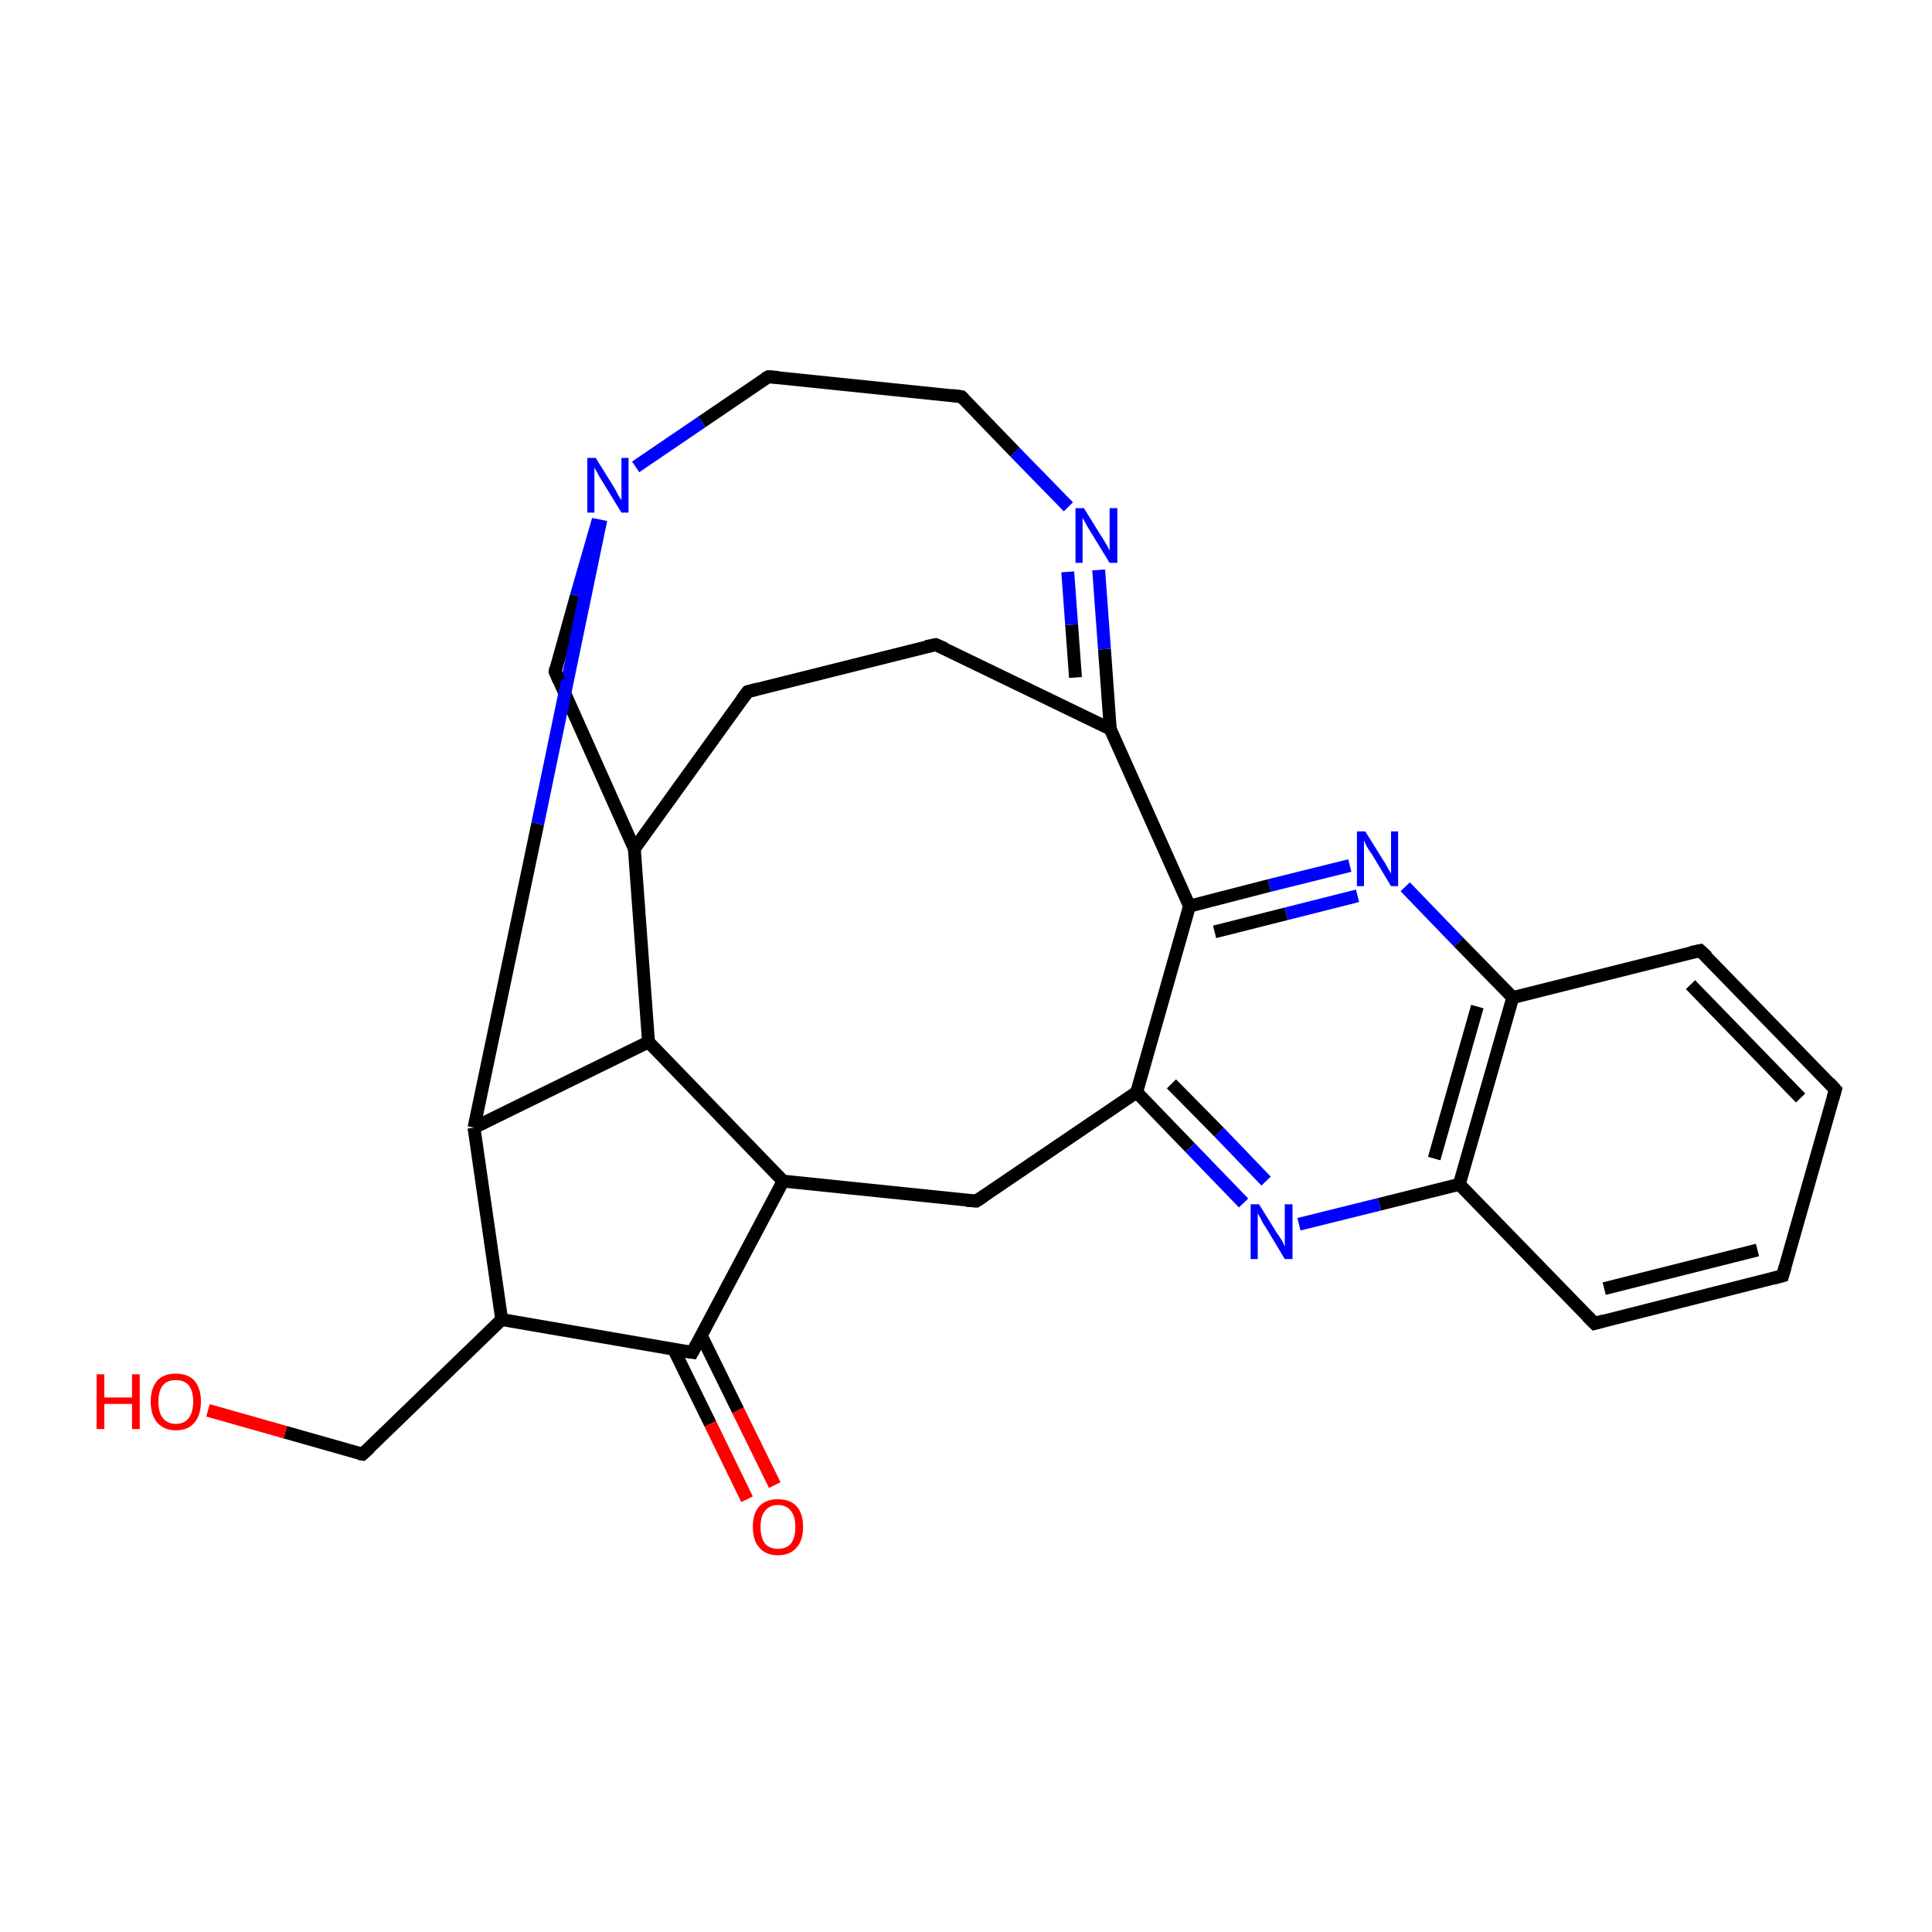 <?xml version='1.0' encoding='iso-8859-1'?>
<svg version='1.1' baseProfile='full'
              xmlns='http://www.w3.org/2000/svg'
                      xmlns:rdkit='http://www.rdkit.org/xml'
                      xmlns:xlink='http://www.w3.org/1999/xlink'
                  xml:space='preserve'
width='300px' height='300px' viewBox='0 0 300 300'>
<!-- END OF HEADER -->
<rect style='opacity:1.0;fill:#FFFFFF;stroke:none' width='300.0' height='300.0' x='0.0' y='0.0'> </rect>
<path class='bond-0 atom-0 atom-1' d='M 77.9,204.9 L 107.5,210.0' style='fill:none;fill-rule:evenodd;stroke:#000000;stroke-width:2.0px;stroke-linecap:butt;stroke-linejoin:miter;stroke-opacity:1' />
<path class='bond-1 atom-0 atom-12' d='M 77.9,204.9 L 56.3,225.8' style='fill:none;fill-rule:evenodd;stroke:#000000;stroke-width:2.0px;stroke-linecap:butt;stroke-linejoin:miter;stroke-opacity:1' />
<path class='bond-2 atom-0 atom-24' d='M 77.9,204.9 L 73.6,175.1' style='fill:none;fill-rule:evenodd;stroke:#000000;stroke-width:2.0px;stroke-linecap:butt;stroke-linejoin:miter;stroke-opacity:1' />
<path class='bond-3 atom-1 atom-2' d='M 104.6,209.5 L 110.3,221.1' style='fill:none;fill-rule:evenodd;stroke:#000000;stroke-width:2.0px;stroke-linecap:butt;stroke-linejoin:miter;stroke-opacity:1' />
<path class='bond-3 atom-1 atom-2' d='M 110.3,221.1 L 116.0,232.8' style='fill:none;fill-rule:evenodd;stroke:#FF0000;stroke-width:2.0px;stroke-linecap:butt;stroke-linejoin:miter;stroke-opacity:1' />
<path class='bond-3 atom-1 atom-2' d='M 108.9,207.4 L 114.6,219.0' style='fill:none;fill-rule:evenodd;stroke:#000000;stroke-width:2.0px;stroke-linecap:butt;stroke-linejoin:miter;stroke-opacity:1' />
<path class='bond-3 atom-1 atom-2' d='M 114.6,219.0 L 120.3,230.6' style='fill:none;fill-rule:evenodd;stroke:#FF0000;stroke-width:2.0px;stroke-linecap:butt;stroke-linejoin:miter;stroke-opacity:1' />
<path class='bond-4 atom-1 atom-14' d='M 107.5,210.0 L 121.6,183.4' style='fill:none;fill-rule:evenodd;stroke:#000000;stroke-width:2.0px;stroke-linecap:butt;stroke-linejoin:miter;stroke-opacity:1' />
<path class='bond-5 atom-3 atom-4' d='M 176.5,169.6 L 184.8,178.2' style='fill:none;fill-rule:evenodd;stroke:#000000;stroke-width:2.0px;stroke-linecap:butt;stroke-linejoin:miter;stroke-opacity:1' />
<path class='bond-5 atom-3 atom-4' d='M 184.8,178.2 L 193.1,186.8' style='fill:none;fill-rule:evenodd;stroke:#0000FF;stroke-width:2.0px;stroke-linecap:butt;stroke-linejoin:miter;stroke-opacity:1' />
<path class='bond-5 atom-3 atom-4' d='M 181.9,168.3 L 189.3,175.8' style='fill:none;fill-rule:evenodd;stroke:#000000;stroke-width:2.0px;stroke-linecap:butt;stroke-linejoin:miter;stroke-opacity:1' />
<path class='bond-5 atom-3 atom-4' d='M 189.3,175.8 L 196.6,183.4' style='fill:none;fill-rule:evenodd;stroke:#0000FF;stroke-width:2.0px;stroke-linecap:butt;stroke-linejoin:miter;stroke-opacity:1' />
<path class='bond-6 atom-3 atom-15' d='M 176.5,169.6 L 151.6,186.5' style='fill:none;fill-rule:evenodd;stroke:#000000;stroke-width:2.0px;stroke-linecap:butt;stroke-linejoin:miter;stroke-opacity:1' />
<path class='bond-7 atom-3 atom-17' d='M 176.5,169.6 L 184.7,140.7' style='fill:none;fill-rule:evenodd;stroke:#000000;stroke-width:2.0px;stroke-linecap:butt;stroke-linejoin:miter;stroke-opacity:1' />
<path class='bond-8 atom-4 atom-7' d='M 201.7,190.1 L 214.2,187.0' style='fill:none;fill-rule:evenodd;stroke:#0000FF;stroke-width:2.0px;stroke-linecap:butt;stroke-linejoin:miter;stroke-opacity:1' />
<path class='bond-8 atom-4 atom-7' d='M 214.2,187.0 L 226.6,183.9' style='fill:none;fill-rule:evenodd;stroke:#000000;stroke-width:2.0px;stroke-linecap:butt;stroke-linejoin:miter;stroke-opacity:1' />
<path class='bond-9 atom-5 atom-6' d='M 218.2,137.7 L 226.5,146.3' style='fill:none;fill-rule:evenodd;stroke:#0000FF;stroke-width:2.0px;stroke-linecap:butt;stroke-linejoin:miter;stroke-opacity:1' />
<path class='bond-9 atom-5 atom-6' d='M 226.5,146.3 L 234.9,154.9' style='fill:none;fill-rule:evenodd;stroke:#000000;stroke-width:2.0px;stroke-linecap:butt;stroke-linejoin:miter;stroke-opacity:1' />
<path class='bond-10 atom-5 atom-17' d='M 209.6,134.4 L 197.1,137.5' style='fill:none;fill-rule:evenodd;stroke:#0000FF;stroke-width:2.0px;stroke-linecap:butt;stroke-linejoin:miter;stroke-opacity:1' />
<path class='bond-10 atom-5 atom-17' d='M 197.1,137.5 L 184.7,140.7' style='fill:none;fill-rule:evenodd;stroke:#000000;stroke-width:2.0px;stroke-linecap:butt;stroke-linejoin:miter;stroke-opacity:1' />
<path class='bond-10 atom-5 atom-17' d='M 210.8,139.1 L 199.7,141.9' style='fill:none;fill-rule:evenodd;stroke:#0000FF;stroke-width:2.0px;stroke-linecap:butt;stroke-linejoin:miter;stroke-opacity:1' />
<path class='bond-10 atom-5 atom-17' d='M 199.7,141.9 L 188.6,144.7' style='fill:none;fill-rule:evenodd;stroke:#000000;stroke-width:2.0px;stroke-linecap:butt;stroke-linejoin:miter;stroke-opacity:1' />
<path class='bond-11 atom-6 atom-7' d='M 234.9,154.9 L 226.6,183.9' style='fill:none;fill-rule:evenodd;stroke:#000000;stroke-width:2.0px;stroke-linecap:butt;stroke-linejoin:miter;stroke-opacity:1' />
<path class='bond-11 atom-6 atom-7' d='M 229.4,156.3 L 222.7,179.9' style='fill:none;fill-rule:evenodd;stroke:#000000;stroke-width:2.0px;stroke-linecap:butt;stroke-linejoin:miter;stroke-opacity:1' />
<path class='bond-12 atom-6 atom-11' d='M 234.9,154.9 L 264.0,147.6' style='fill:none;fill-rule:evenodd;stroke:#000000;stroke-width:2.0px;stroke-linecap:butt;stroke-linejoin:miter;stroke-opacity:1' />
<path class='bond-13 atom-7 atom-8' d='M 226.6,183.9 L 247.6,205.5' style='fill:none;fill-rule:evenodd;stroke:#000000;stroke-width:2.0px;stroke-linecap:butt;stroke-linejoin:miter;stroke-opacity:1' />
<path class='bond-14 atom-8 atom-9' d='M 247.6,205.5 L 276.8,198.1' style='fill:none;fill-rule:evenodd;stroke:#000000;stroke-width:2.0px;stroke-linecap:butt;stroke-linejoin:miter;stroke-opacity:1' />
<path class='bond-14 atom-8 atom-9' d='M 249.1,200.1 L 272.9,194.1' style='fill:none;fill-rule:evenodd;stroke:#000000;stroke-width:2.0px;stroke-linecap:butt;stroke-linejoin:miter;stroke-opacity:1' />
<path class='bond-15 atom-9 atom-10' d='M 276.8,198.1 L 285.0,169.2' style='fill:none;fill-rule:evenodd;stroke:#000000;stroke-width:2.0px;stroke-linecap:butt;stroke-linejoin:miter;stroke-opacity:1' />
<path class='bond-16 atom-10 atom-11' d='M 285.0,169.2 L 264.0,147.6' style='fill:none;fill-rule:evenodd;stroke:#000000;stroke-width:2.0px;stroke-linecap:butt;stroke-linejoin:miter;stroke-opacity:1' />
<path class='bond-16 atom-10 atom-11' d='M 279.6,170.5 L 262.5,152.9' style='fill:none;fill-rule:evenodd;stroke:#000000;stroke-width:2.0px;stroke-linecap:butt;stroke-linejoin:miter;stroke-opacity:1' />
<path class='bond-17 atom-12 atom-13' d='M 56.3,225.8 L 44.3,222.4' style='fill:none;fill-rule:evenodd;stroke:#000000;stroke-width:2.0px;stroke-linecap:butt;stroke-linejoin:miter;stroke-opacity:1' />
<path class='bond-17 atom-12 atom-13' d='M 44.3,222.4 L 32.3,219.0' style='fill:none;fill-rule:evenodd;stroke:#FF0000;stroke-width:2.0px;stroke-linecap:butt;stroke-linejoin:miter;stroke-opacity:1' />
<path class='bond-18 atom-14 atom-15' d='M 121.6,183.4 L 151.6,186.5' style='fill:none;fill-rule:evenodd;stroke:#000000;stroke-width:2.0px;stroke-linecap:butt;stroke-linejoin:miter;stroke-opacity:1' />
<path class='bond-19 atom-14 atom-19' d='M 121.6,183.4 L 100.7,161.8' style='fill:none;fill-rule:evenodd;stroke:#000000;stroke-width:2.0px;stroke-linecap:butt;stroke-linejoin:miter;stroke-opacity:1' />
<path class='bond-20 atom-16 atom-17' d='M 172.4,113.2 L 184.7,140.7' style='fill:none;fill-rule:evenodd;stroke:#000000;stroke-width:2.0px;stroke-linecap:butt;stroke-linejoin:miter;stroke-opacity:1' />
<path class='bond-21 atom-16 atom-18' d='M 172.4,113.2 L 171.5,100.8' style='fill:none;fill-rule:evenodd;stroke:#000000;stroke-width:2.0px;stroke-linecap:butt;stroke-linejoin:miter;stroke-opacity:1' />
<path class='bond-21 atom-16 atom-18' d='M 171.5,100.8 L 170.6,88.5' style='fill:none;fill-rule:evenodd;stroke:#0000FF;stroke-width:2.0px;stroke-linecap:butt;stroke-linejoin:miter;stroke-opacity:1' />
<path class='bond-21 atom-16 atom-18' d='M 167.0,105.2 L 166.4,97.0' style='fill:none;fill-rule:evenodd;stroke:#000000;stroke-width:2.0px;stroke-linecap:butt;stroke-linejoin:miter;stroke-opacity:1' />
<path class='bond-21 atom-16 atom-18' d='M 166.4,97.0 L 165.8,88.8' style='fill:none;fill-rule:evenodd;stroke:#0000FF;stroke-width:2.0px;stroke-linecap:butt;stroke-linejoin:miter;stroke-opacity:1' />
<path class='bond-22 atom-16 atom-20' d='M 172.4,113.2 L 145.3,100.1' style='fill:none;fill-rule:evenodd;stroke:#000000;stroke-width:2.0px;stroke-linecap:butt;stroke-linejoin:miter;stroke-opacity:1' />
<path class='bond-23 atom-18 atom-27' d='M 165.9,78.7 L 157.6,70.2' style='fill:none;fill-rule:evenodd;stroke:#0000FF;stroke-width:2.0px;stroke-linecap:butt;stroke-linejoin:miter;stroke-opacity:1' />
<path class='bond-23 atom-18 atom-27' d='M 157.6,70.2 L 149.3,61.6' style='fill:none;fill-rule:evenodd;stroke:#000000;stroke-width:2.0px;stroke-linecap:butt;stroke-linejoin:miter;stroke-opacity:1' />
<path class='bond-24 atom-19 atom-22' d='M 100.7,161.8 L 98.5,131.8' style='fill:none;fill-rule:evenodd;stroke:#000000;stroke-width:2.0px;stroke-linecap:butt;stroke-linejoin:miter;stroke-opacity:1' />
<path class='bond-25 atom-19 atom-24' d='M 100.7,161.8 L 73.6,175.1' style='fill:none;fill-rule:evenodd;stroke:#000000;stroke-width:2.0px;stroke-linecap:butt;stroke-linejoin:miter;stroke-opacity:1' />
<path class='bond-26 atom-20 atom-21' d='M 145.3,100.1 L 116.1,107.4' style='fill:none;fill-rule:evenodd;stroke:#000000;stroke-width:2.0px;stroke-linecap:butt;stroke-linejoin:miter;stroke-opacity:1' />
<path class='bond-27 atom-21 atom-22' d='M 116.1,107.4 L 98.5,131.8' style='fill:none;fill-rule:evenodd;stroke:#000000;stroke-width:2.0px;stroke-linecap:butt;stroke-linejoin:miter;stroke-opacity:1' />
<path class='bond-28 atom-22 atom-23' d='M 98.5,131.8 L 86.2,104.3' style='fill:none;fill-rule:evenodd;stroke:#000000;stroke-width:2.0px;stroke-linecap:butt;stroke-linejoin:miter;stroke-opacity:1' />
<path class='bond-29 atom-23 atom-25' d='M 86.2,104.3 L 89.5,92.5' style='fill:none;fill-rule:evenodd;stroke:#000000;stroke-width:2.0px;stroke-linecap:butt;stroke-linejoin:miter;stroke-opacity:1' />
<path class='bond-29 atom-23 atom-25' d='M 89.5,92.5 L 92.9,80.7' style='fill:none;fill-rule:evenodd;stroke:#0000FF;stroke-width:2.0px;stroke-linecap:butt;stroke-linejoin:miter;stroke-opacity:1' />
<path class='bond-30 atom-24 atom-25' d='M 73.6,175.1 L 83.5,127.9' style='fill:none;fill-rule:evenodd;stroke:#000000;stroke-width:2.0px;stroke-linecap:butt;stroke-linejoin:miter;stroke-opacity:1' />
<path class='bond-30 atom-24 atom-25' d='M 83.5,127.9 L 93.3,80.7' style='fill:none;fill-rule:evenodd;stroke:#0000FF;stroke-width:2.0px;stroke-linecap:butt;stroke-linejoin:miter;stroke-opacity:1' />
<path class='bond-31 atom-25 atom-26' d='M 98.7,72.5 L 109.0,65.5' style='fill:none;fill-rule:evenodd;stroke:#0000FF;stroke-width:2.0px;stroke-linecap:butt;stroke-linejoin:miter;stroke-opacity:1' />
<path class='bond-31 atom-25 atom-26' d='M 109.0,65.5 L 119.3,58.5' style='fill:none;fill-rule:evenodd;stroke:#000000;stroke-width:2.0px;stroke-linecap:butt;stroke-linejoin:miter;stroke-opacity:1' />
<path class='bond-32 atom-26 atom-27' d='M 119.3,58.5 L 149.3,61.6' style='fill:none;fill-rule:evenodd;stroke:#000000;stroke-width:2.0px;stroke-linecap:butt;stroke-linejoin:miter;stroke-opacity:1' />
<path d='M 106.1,209.8 L 107.5,210.0 L 108.2,208.7' style='fill:none;stroke:#000000;stroke-width:2.0px;stroke-linecap:butt;stroke-linejoin:miter;stroke-opacity:1;' />
<path d='M 246.5,204.4 L 247.6,205.5 L 249.0,205.1' style='fill:none;stroke:#000000;stroke-width:2.0px;stroke-linecap:butt;stroke-linejoin:miter;stroke-opacity:1;' />
<path d='M 275.3,198.5 L 276.8,198.1 L 277.2,196.7' style='fill:none;stroke:#000000;stroke-width:2.0px;stroke-linecap:butt;stroke-linejoin:miter;stroke-opacity:1;' />
<path d='M 284.6,170.6 L 285.0,169.2 L 284.0,168.1' style='fill:none;stroke:#000000;stroke-width:2.0px;stroke-linecap:butt;stroke-linejoin:miter;stroke-opacity:1;' />
<path d='M 262.6,147.9 L 264.0,147.6 L 265.1,148.6' style='fill:none;stroke:#000000;stroke-width:2.0px;stroke-linecap:butt;stroke-linejoin:miter;stroke-opacity:1;' />
<path d='M 57.4,224.8 L 56.3,225.8 L 55.7,225.7' style='fill:none;stroke:#000000;stroke-width:2.0px;stroke-linecap:butt;stroke-linejoin:miter;stroke-opacity:1;' />
<path d='M 152.8,185.7 L 151.6,186.5 L 150.1,186.4' style='fill:none;stroke:#000000;stroke-width:2.0px;stroke-linecap:butt;stroke-linejoin:miter;stroke-opacity:1;' />
<path d='M 146.7,100.7 L 145.3,100.1 L 143.8,100.4' style='fill:none;stroke:#000000;stroke-width:2.0px;stroke-linecap:butt;stroke-linejoin:miter;stroke-opacity:1;' />
<path d='M 117.6,107.0 L 116.1,107.4 L 115.2,108.6' style='fill:none;stroke:#000000;stroke-width:2.0px;stroke-linecap:butt;stroke-linejoin:miter;stroke-opacity:1;' />
<path d='M 86.8,105.7 L 86.2,104.3 L 86.3,103.7' style='fill:none;stroke:#000000;stroke-width:2.0px;stroke-linecap:butt;stroke-linejoin:miter;stroke-opacity:1;' />
<path d='M 118.8,58.8 L 119.3,58.5 L 120.8,58.6' style='fill:none;stroke:#000000;stroke-width:2.0px;stroke-linecap:butt;stroke-linejoin:miter;stroke-opacity:1;' />
<path d='M 149.7,62.0 L 149.3,61.6 L 147.8,61.4' style='fill:none;stroke:#000000;stroke-width:2.0px;stroke-linecap:butt;stroke-linejoin:miter;stroke-opacity:1;' />
<path class='atom-2' d='M 116.9 237.1
Q 116.9 235.0, 117.9 233.9
Q 118.9 232.8, 120.8 232.8
Q 122.7 232.8, 123.7 233.9
Q 124.7 235.0, 124.7 237.1
Q 124.7 239.2, 123.7 240.3
Q 122.7 241.5, 120.8 241.5
Q 118.9 241.5, 117.9 240.3
Q 116.9 239.2, 116.9 237.1
M 120.8 240.5
Q 122.1 240.5, 122.8 239.7
Q 123.5 238.8, 123.5 237.1
Q 123.5 235.4, 122.8 234.6
Q 122.1 233.7, 120.8 233.7
Q 119.5 233.7, 118.8 234.6
Q 118.1 235.4, 118.1 237.1
Q 118.1 238.8, 118.8 239.7
Q 119.5 240.5, 120.8 240.5
' fill='#FF0000'/>
<path class='atom-4' d='M 195.5 187.0
L 198.3 191.5
Q 198.6 191.9, 199.1 192.7
Q 199.5 193.5, 199.5 193.6
L 199.5 187.0
L 200.7 187.0
L 200.7 195.5
L 199.5 195.5
L 196.5 190.5
Q 196.1 190.0, 195.8 189.3
Q 195.4 188.6, 195.3 188.4
L 195.3 195.5
L 194.2 195.5
L 194.2 187.0
L 195.5 187.0
' fill='#0000FF'/>
<path class='atom-5' d='M 212.0 129.1
L 214.8 133.6
Q 215.1 134.0, 215.5 134.8
Q 216.0 135.6, 216.0 135.7
L 216.0 129.1
L 217.1 129.1
L 217.1 137.6
L 216.0 137.6
L 213.0 132.6
Q 212.6 132.1, 212.2 131.4
Q 211.9 130.7, 211.8 130.5
L 211.8 137.6
L 210.7 137.6
L 210.7 129.1
L 212.0 129.1
' fill='#0000FF'/>
<path class='atom-13' d='M 15.0 213.4
L 16.2 213.4
L 16.2 217.0
L 20.5 217.0
L 20.5 213.4
L 21.7 213.4
L 21.7 221.9
L 20.5 221.9
L 20.5 218.0
L 16.2 218.0
L 16.2 221.9
L 15.0 221.9
L 15.0 213.4
' fill='#FF0000'/>
<path class='atom-13' d='M 23.4 217.6
Q 23.4 215.6, 24.4 214.4
Q 25.4 213.3, 27.3 213.3
Q 29.2 213.3, 30.2 214.4
Q 31.2 215.6, 31.2 217.6
Q 31.2 219.7, 30.2 220.9
Q 29.2 222.1, 27.3 222.1
Q 25.5 222.1, 24.4 220.9
Q 23.4 219.7, 23.4 217.6
M 27.3 221.1
Q 28.6 221.1, 29.3 220.2
Q 30.0 219.3, 30.0 217.6
Q 30.0 216.0, 29.3 215.1
Q 28.6 214.3, 27.3 214.3
Q 26.0 214.3, 25.3 215.1
Q 24.6 216.0, 24.6 217.6
Q 24.6 219.4, 25.3 220.2
Q 26.0 221.1, 27.3 221.1
' fill='#FF0000'/>
<path class='atom-18' d='M 168.3 78.9
L 171.1 83.4
Q 171.4 83.9, 171.9 84.7
Q 172.3 85.5, 172.3 85.5
L 172.3 78.9
L 173.5 78.9
L 173.5 87.4
L 172.3 87.4
L 169.3 82.5
Q 168.9 81.9, 168.6 81.3
Q 168.2 80.6, 168.1 80.4
L 168.1 87.4
L 167.0 87.4
L 167.0 78.9
L 168.3 78.9
' fill='#0000FF'/>
<path class='atom-25' d='M 92.5 71.1
L 95.3 75.6
Q 95.6 76.1, 96.0 76.9
Q 96.5 77.7, 96.5 77.7
L 96.5 71.1
L 97.6 71.1
L 97.6 79.6
L 96.5 79.6
L 93.5 74.7
Q 93.1 74.1, 92.8 73.5
Q 92.4 72.8, 92.3 72.6
L 92.3 79.6
L 91.2 79.6
L 91.2 71.1
L 92.5 71.1
' fill='#0000FF'/>
</svg>
